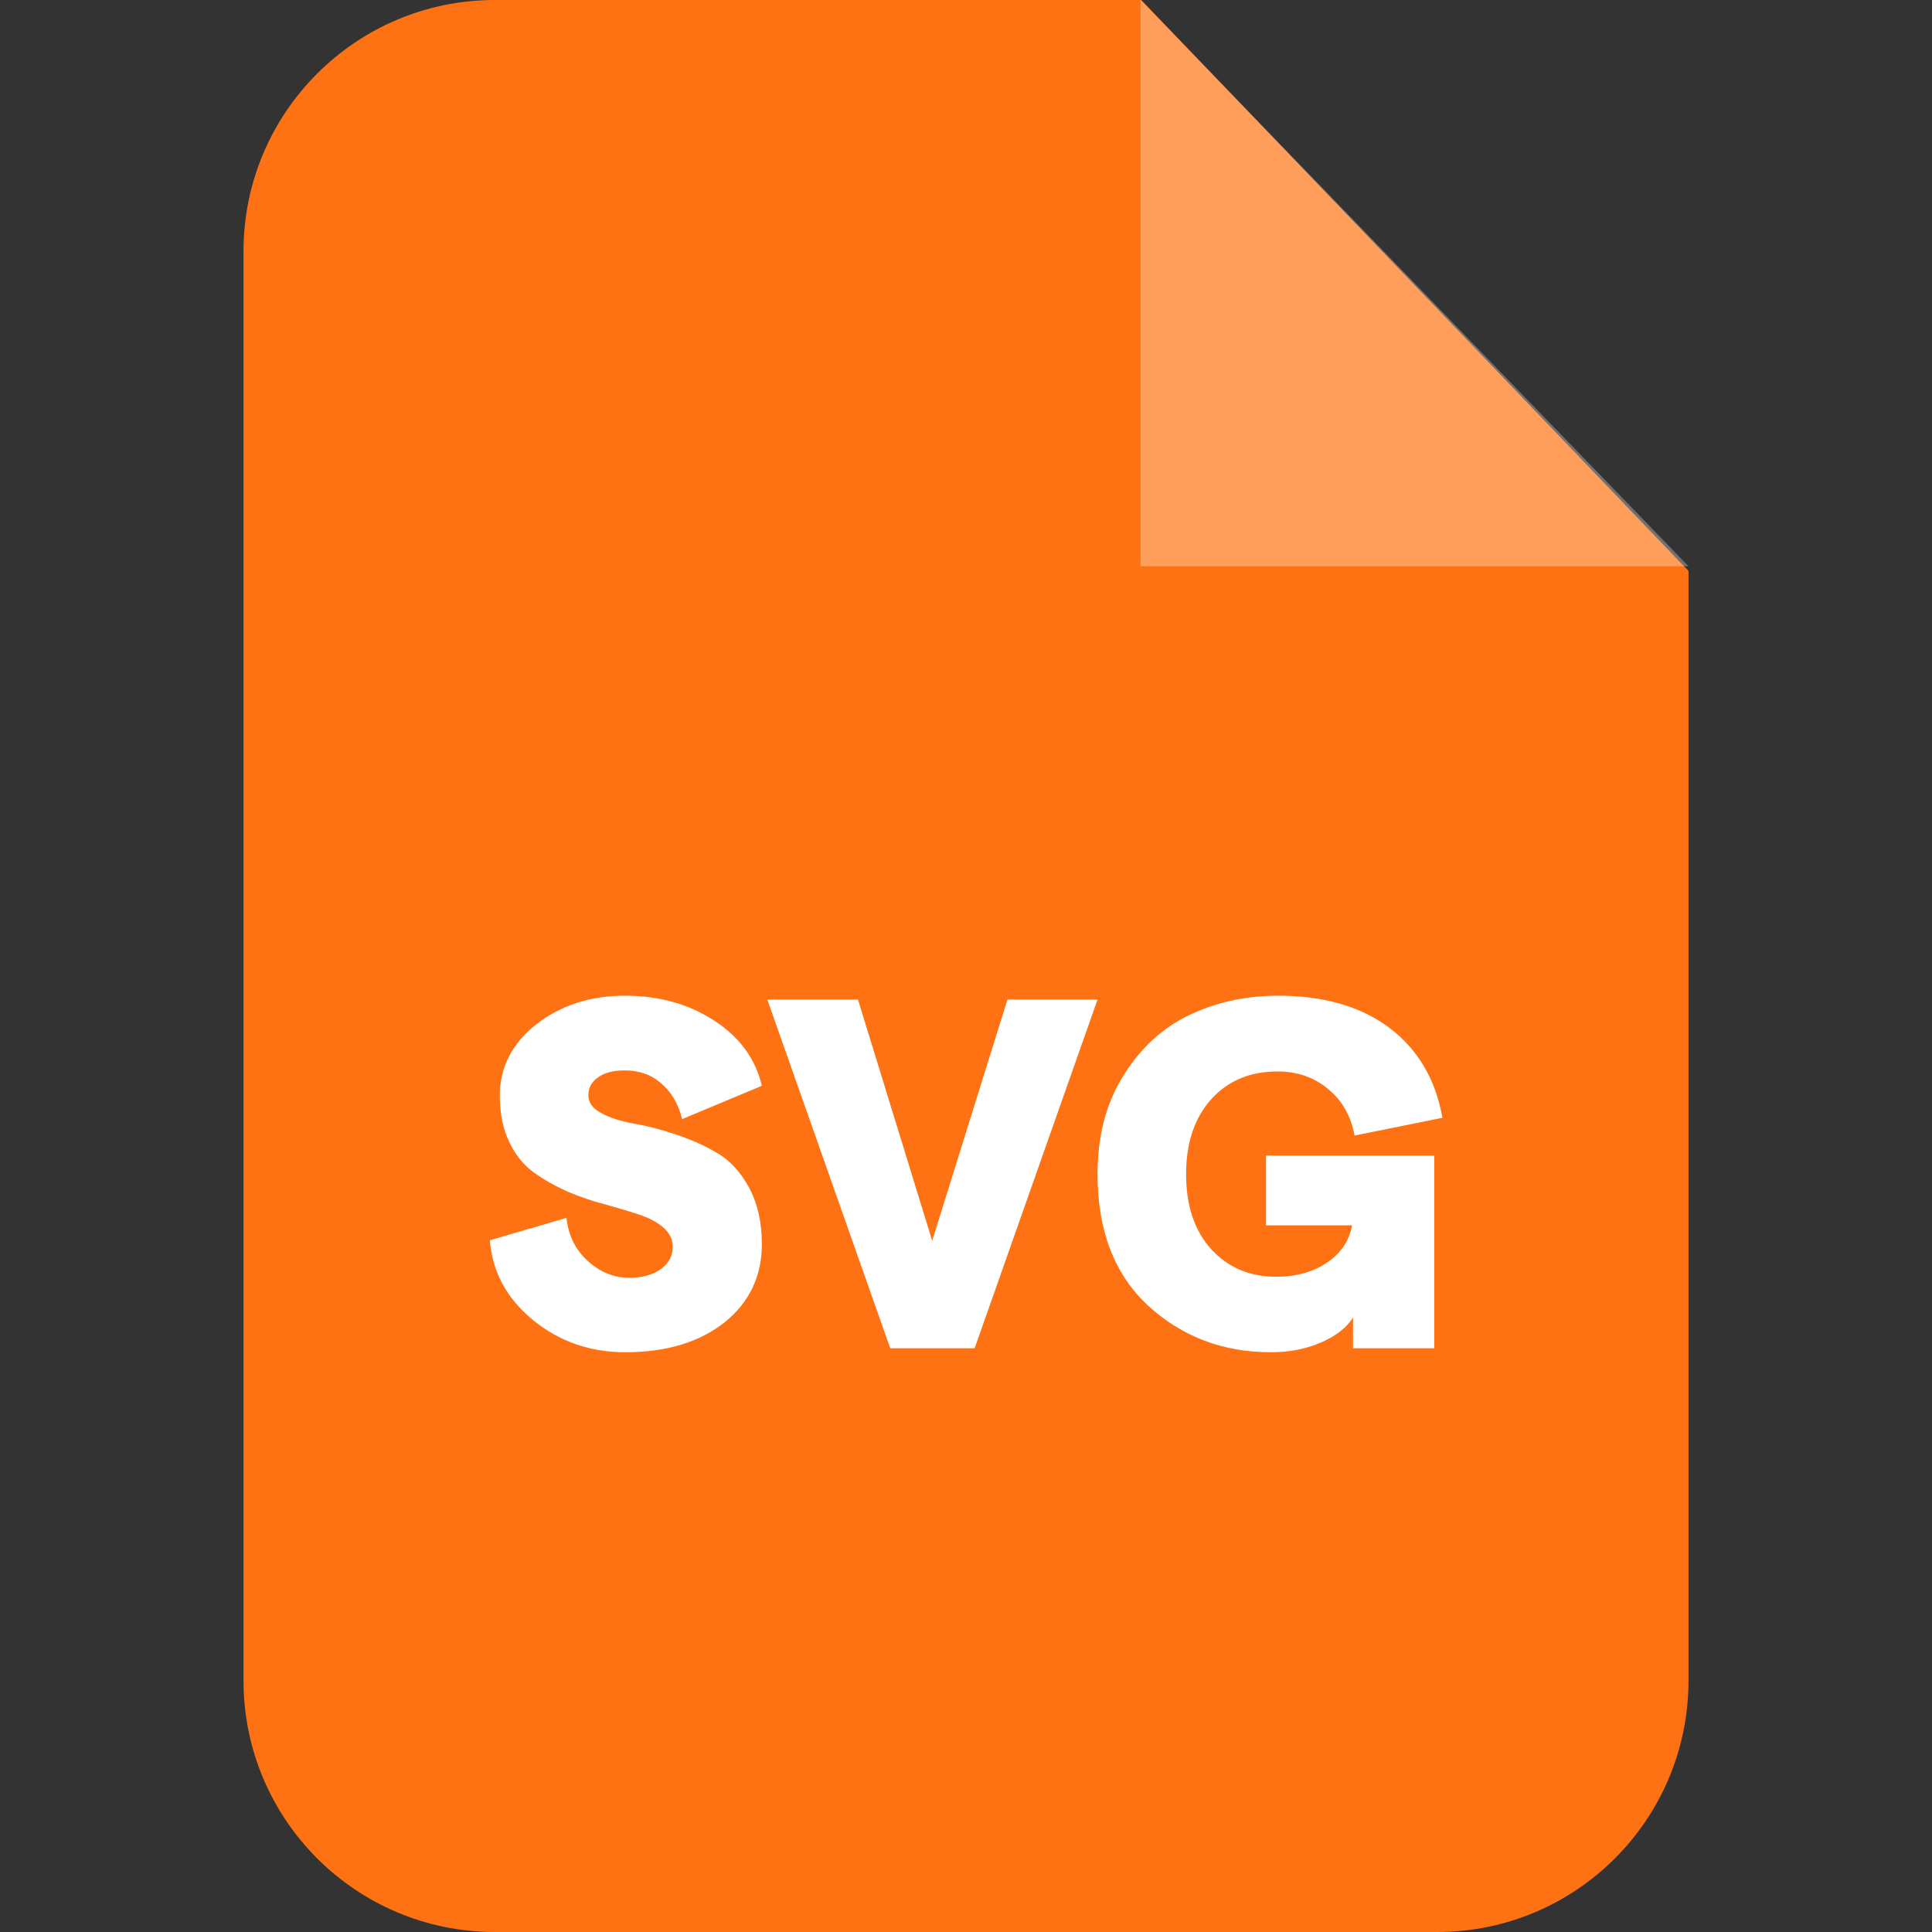 <svg width="24" height="24" viewBox="0 0 24 24" fill="none" xmlns="http://www.w3.org/2000/svg">
<rect x="0" y="0" width="24" height="24" fill="#333333" stroke="none"/>
<path fill-rule="evenodd" clip-rule="evenodd" d="M6.148 0H14.178L20.975 7.092V20.878C20.975 22.602 19.578 24 17.853 24H6.148C4.423 24 3.025 22.602 3.025 20.878V3.122C3.025 1.398 4.423 0 6.148 0Z" fill="#FF7214"/>
<path opacity="0.302" fill-rule="evenodd" clip-rule="evenodd" d="M14.168 0V7.034H20.975L14.168 0Z" fill="white"/>
<path d="M7.768 16.798C7.332 16.798 6.947 16.665 6.62 16.397C6.293 16.128 6.115 15.798 6.086 15.407L7.037 15.129C7.06 15.342 7.144 15.52 7.299 15.662C7.451 15.801 7.623 15.873 7.817 15.873C7.979 15.873 8.108 15.837 8.208 15.766C8.305 15.695 8.357 15.604 8.357 15.488C8.357 15.394 8.315 15.313 8.237 15.245C8.16 15.18 8.056 15.125 7.933 15.086C7.807 15.044 7.665 15.002 7.513 14.96C7.357 14.921 7.202 14.866 7.05 14.802C6.898 14.734 6.759 14.656 6.633 14.566C6.507 14.475 6.403 14.349 6.325 14.184C6.248 14.022 6.209 13.831 6.209 13.611C6.209 13.258 6.361 12.961 6.662 12.725C6.966 12.488 7.332 12.369 7.762 12.369C8.186 12.369 8.558 12.472 8.872 12.679C9.189 12.883 9.386 13.155 9.464 13.488L8.474 13.902C8.428 13.718 8.344 13.569 8.218 13.462C8.095 13.352 7.943 13.297 7.762 13.297C7.623 13.297 7.513 13.323 7.432 13.381C7.351 13.436 7.309 13.511 7.309 13.605C7.309 13.698 7.364 13.773 7.471 13.828C7.577 13.886 7.71 13.928 7.869 13.957C8.027 13.983 8.202 14.028 8.386 14.09C8.574 14.151 8.745 14.226 8.904 14.32C9.062 14.41 9.195 14.553 9.302 14.747C9.409 14.944 9.464 15.18 9.464 15.455C9.464 15.856 9.308 16.18 8.998 16.429C8.684 16.675 8.276 16.798 7.768 16.798ZM11.059 16.749L9.532 12.417H10.658L11.58 15.413L12.515 12.417H13.634L12.107 16.749H11.059ZM15.789 16.798C15.19 16.798 14.682 16.604 14.262 16.219C13.844 15.831 13.634 15.287 13.634 14.585C13.634 14.109 13.741 13.702 13.957 13.359C14.171 13.016 14.443 12.767 14.776 12.608C15.109 12.45 15.475 12.369 15.879 12.369C16.442 12.369 16.902 12.501 17.258 12.767C17.613 13.035 17.834 13.407 17.918 13.886L16.827 14.106C16.782 13.863 16.672 13.669 16.497 13.527C16.323 13.381 16.112 13.31 15.87 13.31C15.53 13.31 15.258 13.423 15.048 13.653C14.841 13.883 14.734 14.194 14.734 14.585C14.734 14.976 14.838 15.287 15.045 15.517C15.252 15.743 15.52 15.86 15.85 15.86C16.103 15.86 16.313 15.802 16.488 15.682C16.659 15.565 16.763 15.41 16.795 15.222H15.727V14.355H17.817V16.749H16.808V16.368C16.724 16.497 16.585 16.604 16.4 16.681C16.216 16.759 16.012 16.798 15.789 16.798Z" fill="white"/>
</svg>
